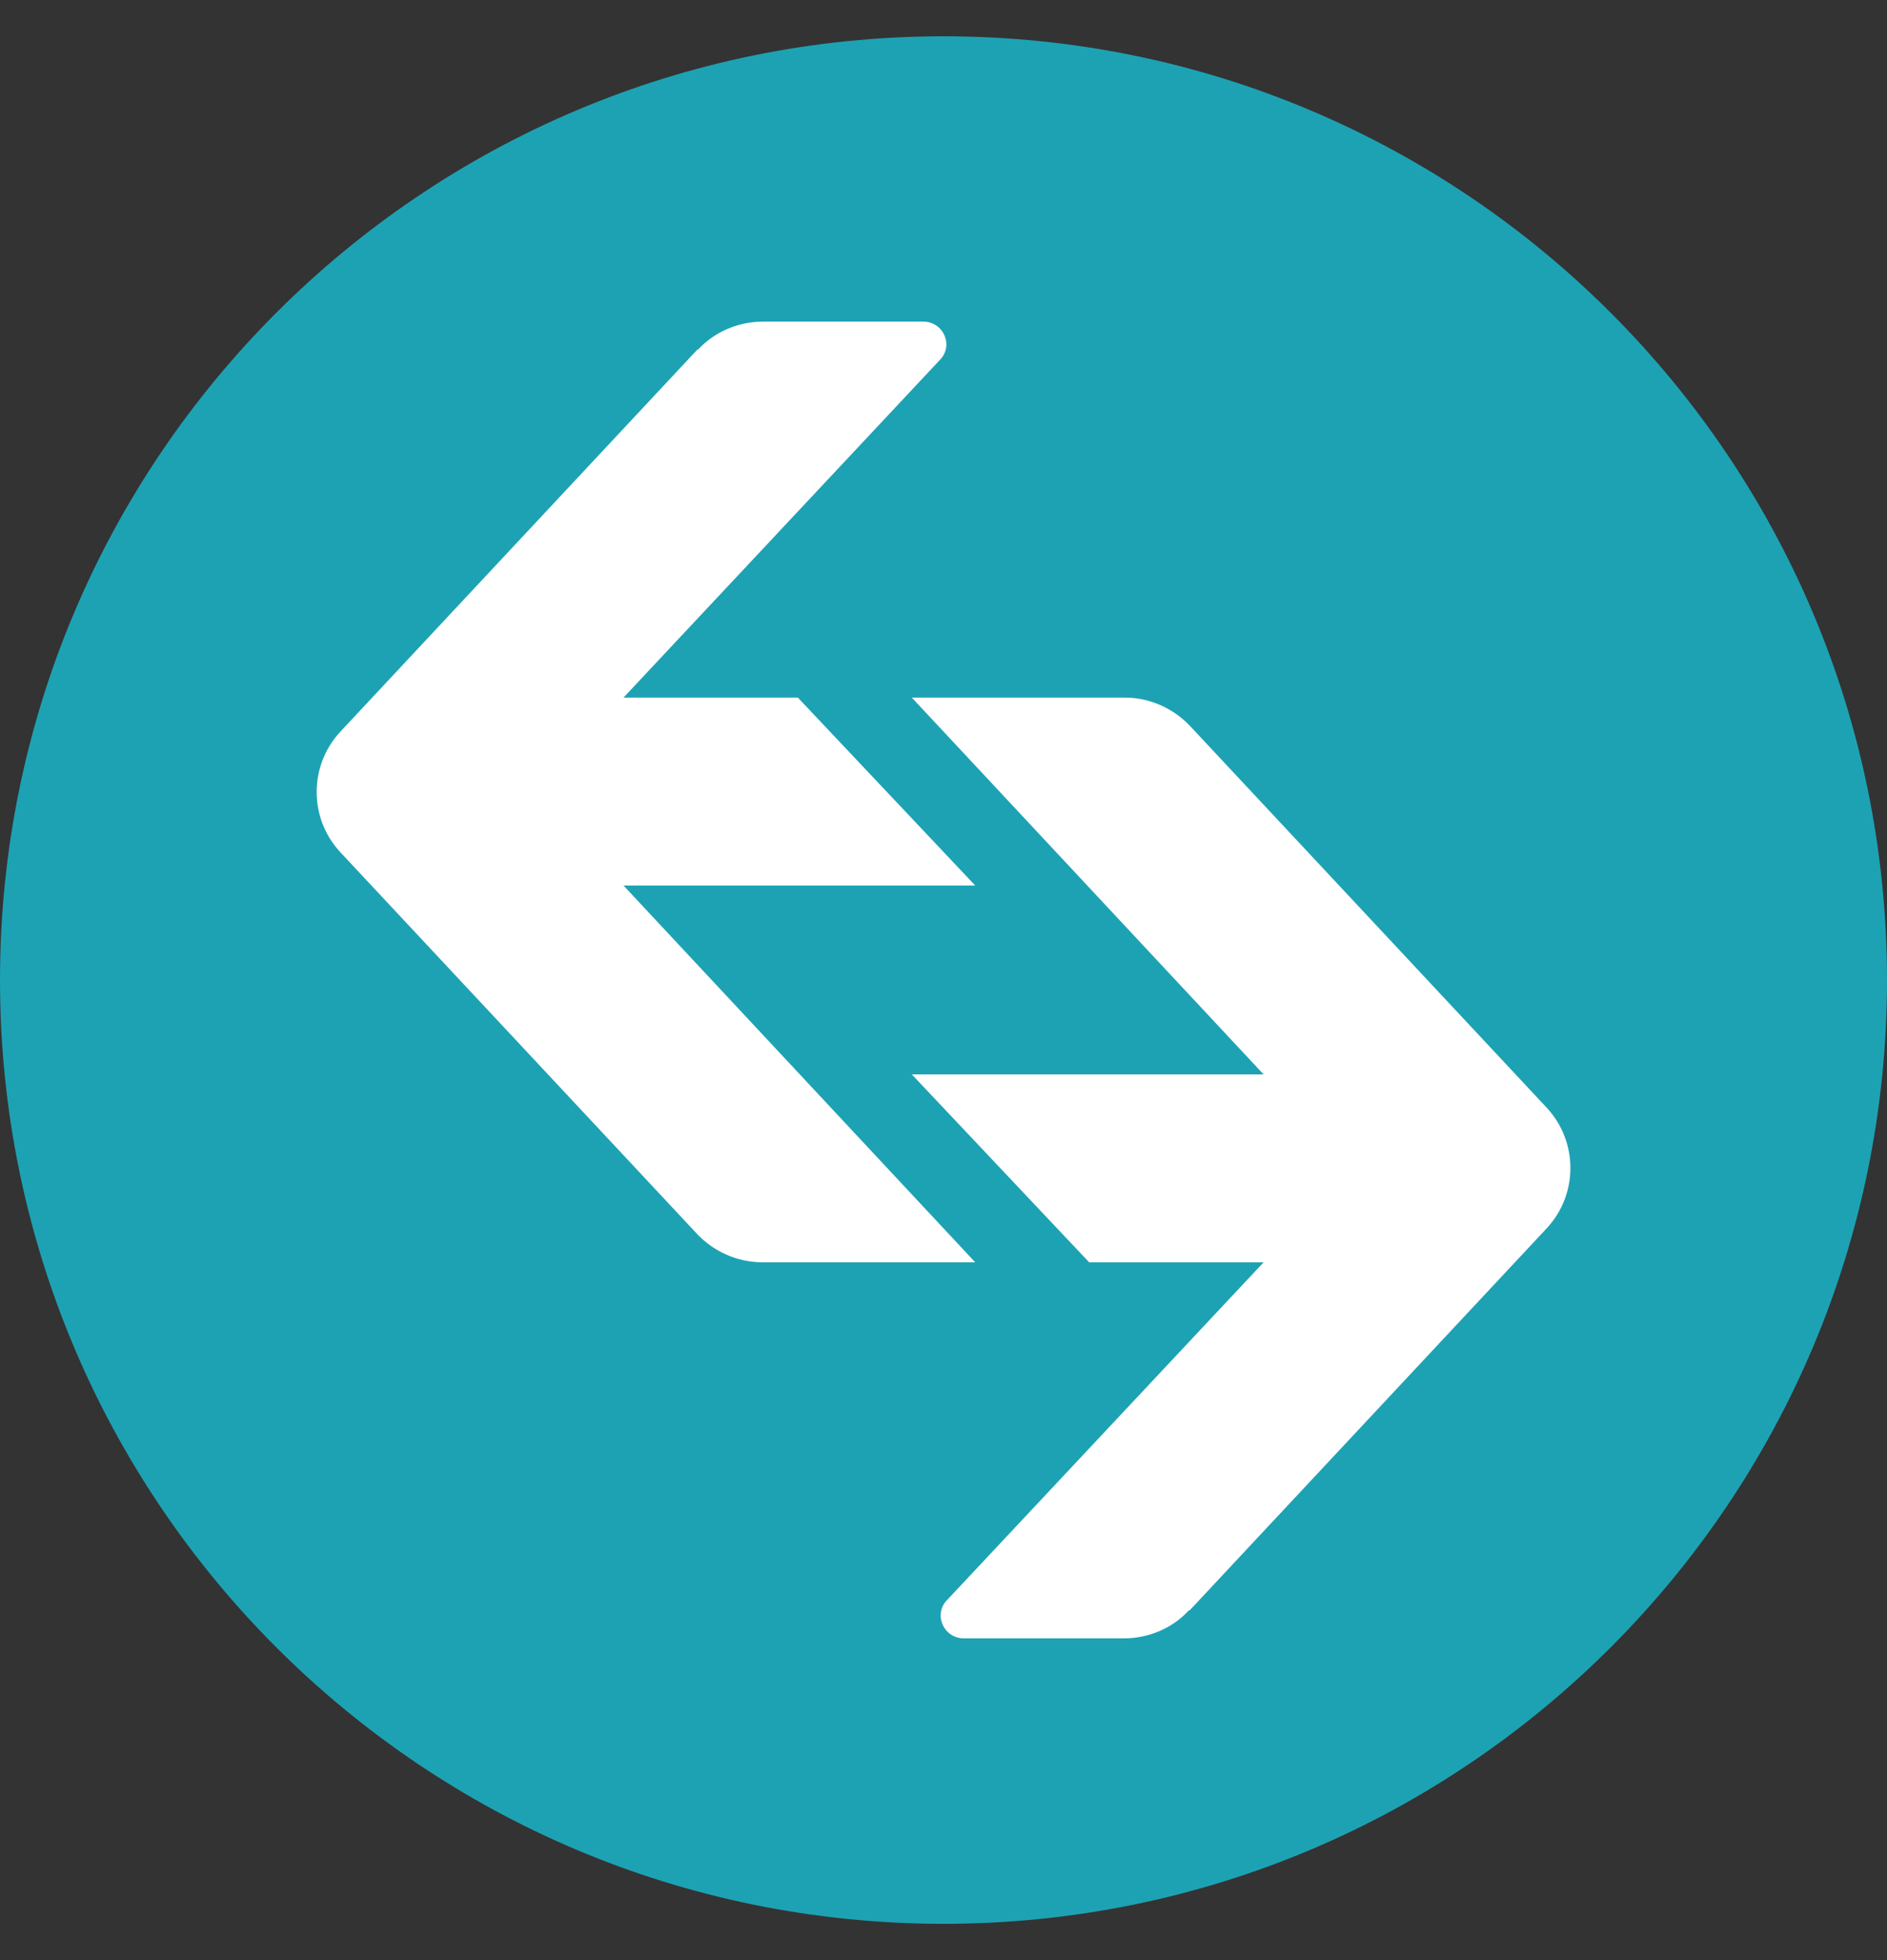<svg width="26" height="27" viewBox="0 0 26 27" fill="none" xmlns="http://www.w3.org/2000/svg">
<rect x="0" y="0" width="26" height="27" fill="#333333" stroke="none"/>
<path d="M13 26.5C20.18 26.5 26 20.68 26 13.5C26 6.32 20.18 0.5 13 0.5C5.82 0.5 0 6.32 0 13.5C0 20.68 5.82 26.5 13 26.5Z" fill="#1DA2B4"/>
<path fill-rule="evenodd" clip-rule="evenodd" d="M9.62 4.814C9.849 4.565 10.182 4.43 10.515 4.43H12.72C13.001 4.43 13.146 4.762 12.948 4.96L8.591 9.609H10.993L13.437 12.198H8.591L13.437 17.388H10.505C10.161 17.388 9.839 17.242 9.61 17.003L4.691 11.741C4.254 11.273 4.254 10.545 4.691 10.077L9.61 4.814H9.62Z" fill="white"/>
<path fill-rule="evenodd" clip-rule="evenodd" d="M16.38 22.183C16.151 22.433 15.819 22.568 15.486 22.568H13.281C13 22.568 12.855 22.235 13.052 22.037L17.41 17.389H15.008L12.563 14.799H17.41L12.563 9.609H15.496C15.839 9.609 16.162 9.755 16.391 9.994L21.31 15.257C21.747 15.725 21.747 16.453 21.31 16.921L16.391 22.183H16.38Z" fill="white"/>
</svg>
